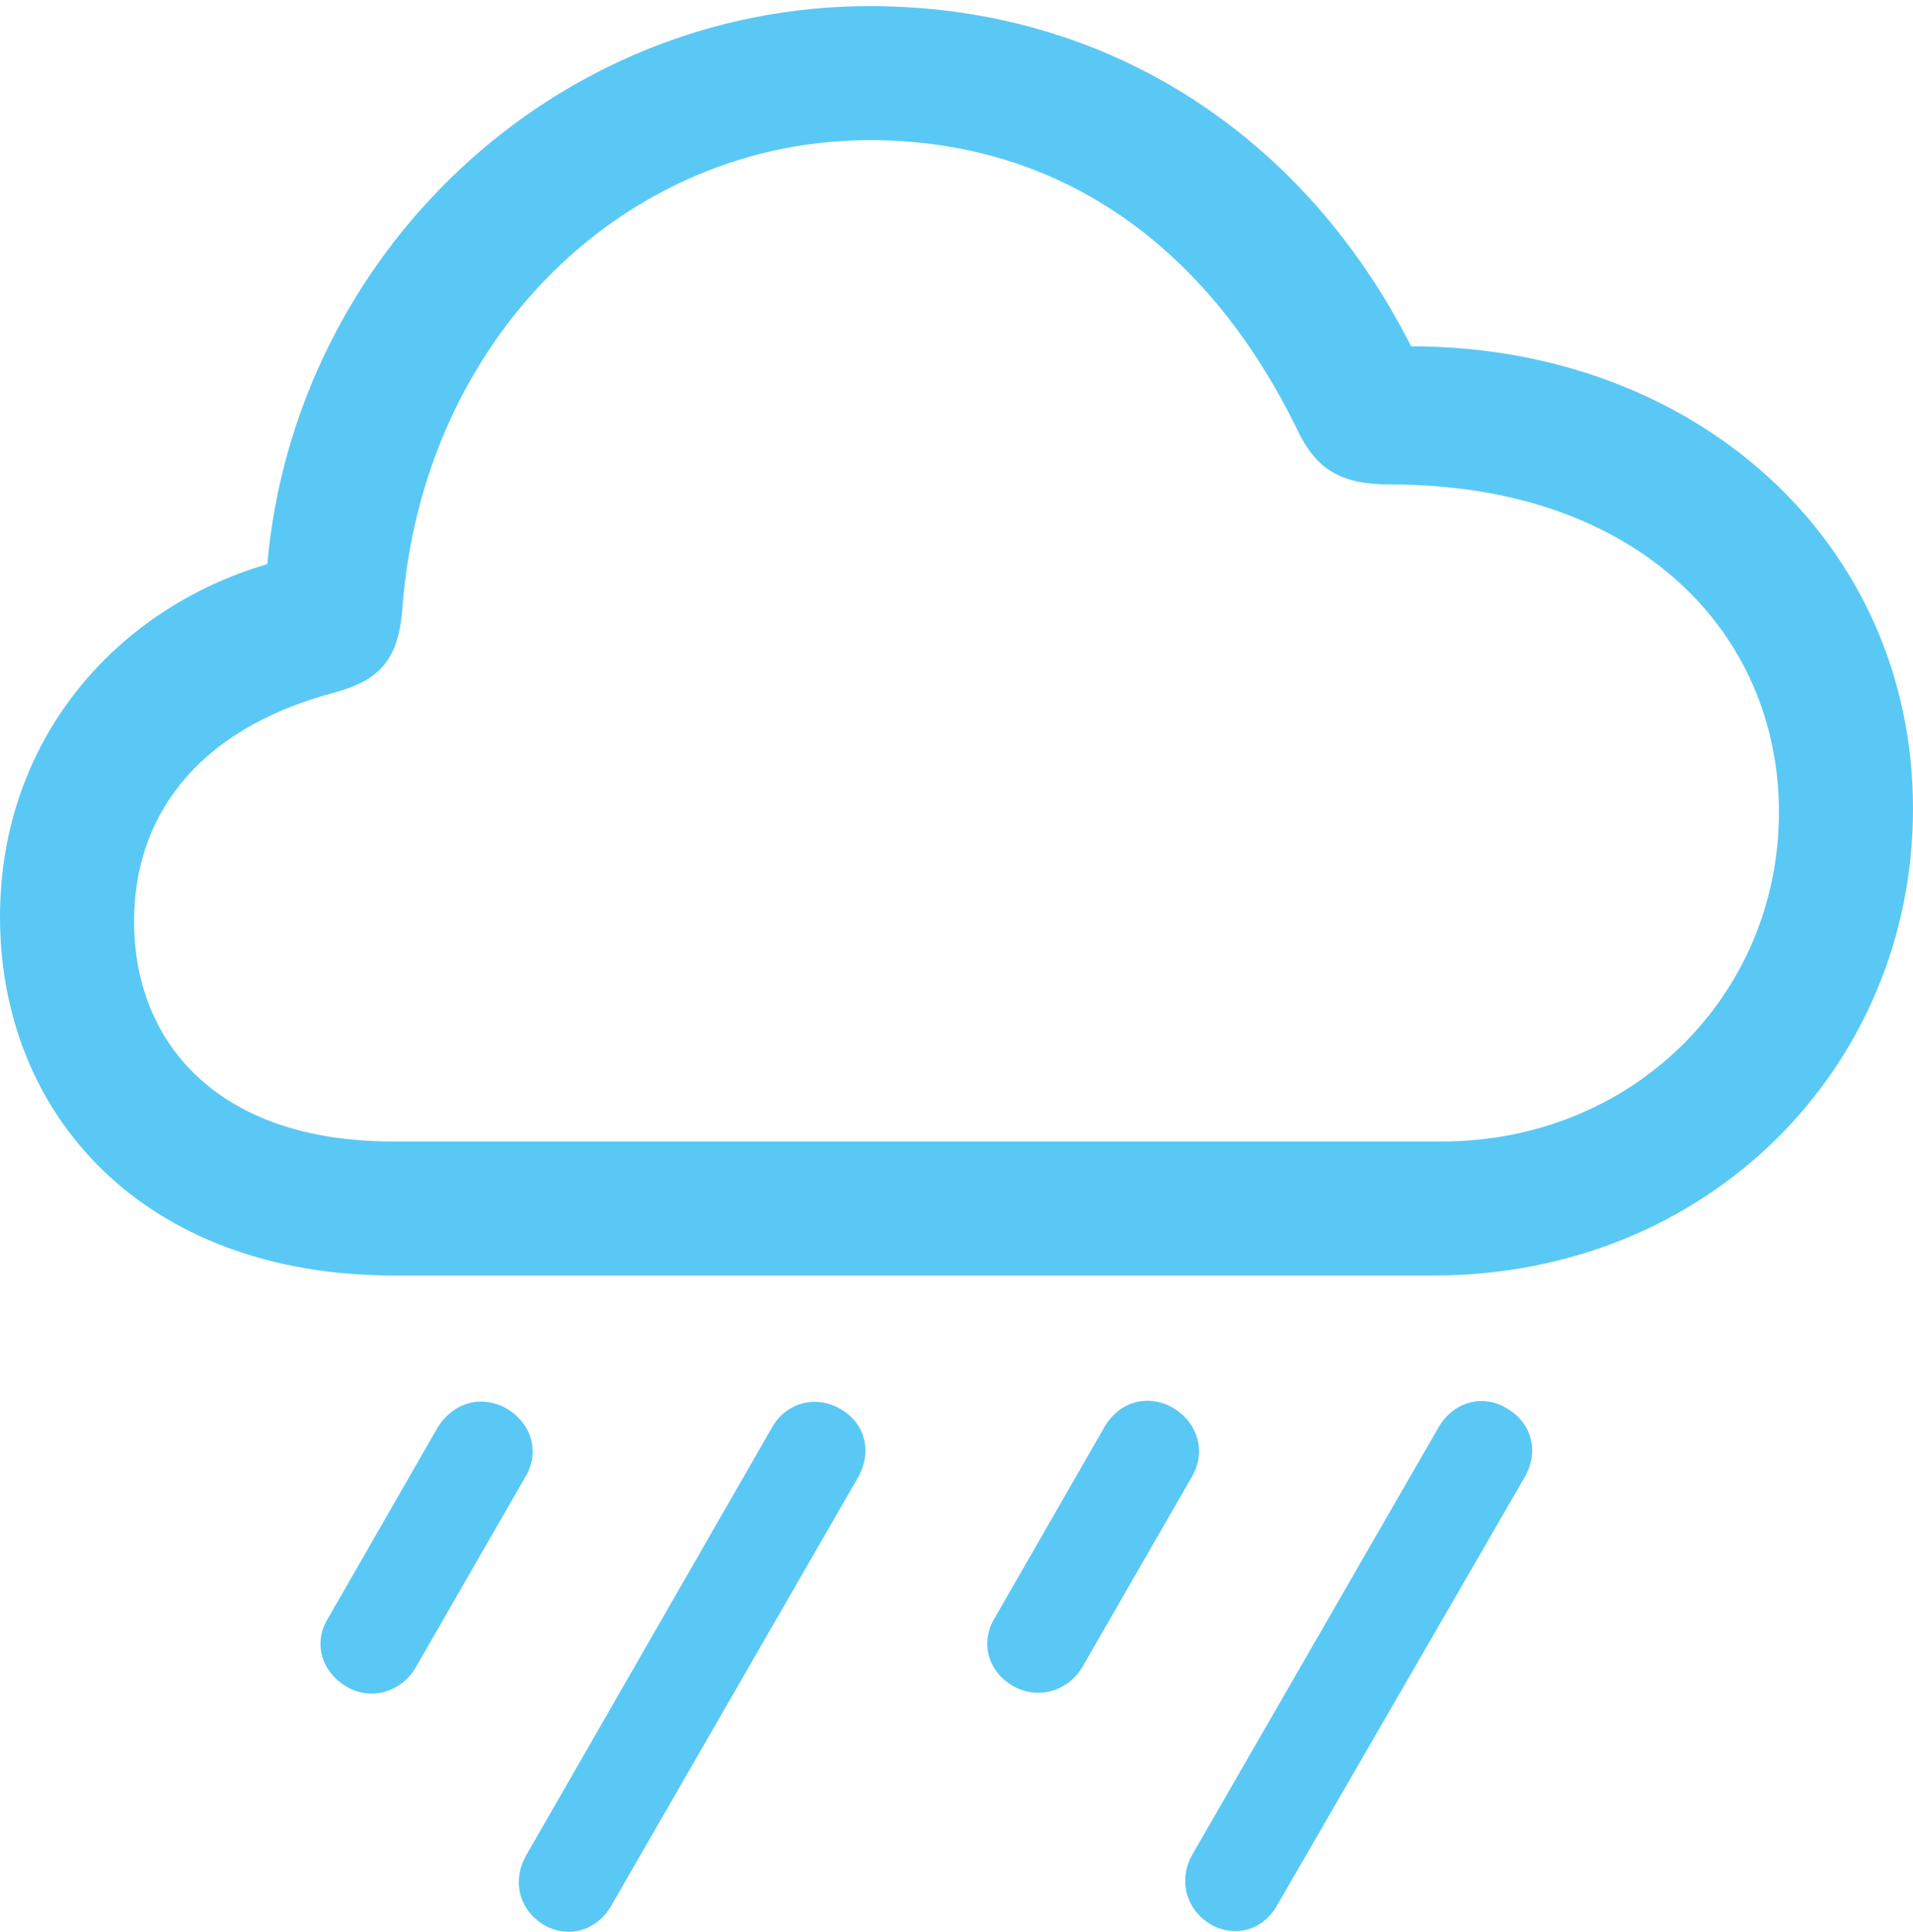 <?xml version="1.0" encoding="UTF-8"?>
<!--Generator: Apple Native CoreSVG 175.5-->
<!DOCTYPE svg
PUBLIC "-//W3C//DTD SVG 1.1//EN"
       "http://www.w3.org/Graphics/SVG/1.1/DTD/svg11.dtd">
<svg version="1.1" xmlns="http://www.w3.org/2000/svg" xmlns:xlink="http://www.w3.org/1999/xlink" width="27.869" height="28.145">
 <g>
  <rect height="28.145" opacity="0" width="27.869" x="0" y="0"/>
  <path d="M5.737 18.583L20.886 18.583C24.89 18.583 27.869 15.543 27.869 11.783C27.869 7.889 24.695 5.045 20.557 5.045C19.031 2.03 16.199 0.089 12.671 0.089C8.081 0.089 4.297 3.69 3.894 8.219C1.685 8.866 0 10.782 0 13.358C0 16.251 2.1 18.583 5.737 18.583ZM5.713 16.63C3.21 16.63 1.953 15.226 1.953 13.419C1.953 11.954 2.808 10.636 4.883 10.087C5.554 9.904 5.798 9.586 5.859 8.903C6.14 4.911 9.131 2.042 12.671 2.042C15.418 2.042 17.578 3.556 18.896 6.254C19.177 6.852 19.544 7.059 20.264 7.059C23.877 7.059 25.916 9.232 25.916 11.832C25.916 14.493 23.791 16.63 21.008 16.63ZM6.055 24.296L7.642 21.537C7.874 21.171 7.751 20.743 7.385 20.524C7.019 20.316 6.604 20.426 6.372 20.804L4.773 23.588C4.565 23.929 4.675 24.357 5.054 24.576C5.408 24.784 5.847 24.65 6.055 24.296ZM8.899 27.775L12.5 21.525C12.707 21.158 12.61 20.743 12.256 20.536C11.902 20.316 11.45 20.426 11.243 20.804L7.666 27.03C7.458 27.396 7.556 27.823 7.922 28.043C8.276 28.251 8.691 28.129 8.899 27.775ZM15.771 24.283L17.358 21.525C17.578 21.158 17.456 20.731 17.09 20.511C16.724 20.304 16.309 20.414 16.089 20.792L14.49 23.575C14.282 23.917 14.38 24.344 14.758 24.564C15.124 24.772 15.564 24.637 15.771 24.283ZM18.604 27.762L22.217 21.512C22.424 21.146 22.314 20.731 21.96 20.524C21.619 20.304 21.179 20.414 20.959 20.792L17.371 27.018C17.163 27.384 17.273 27.811 17.627 28.031C17.981 28.238 18.396 28.129 18.604 27.762Z" fill="#5ac8f5"/>
 </g>
</svg>
